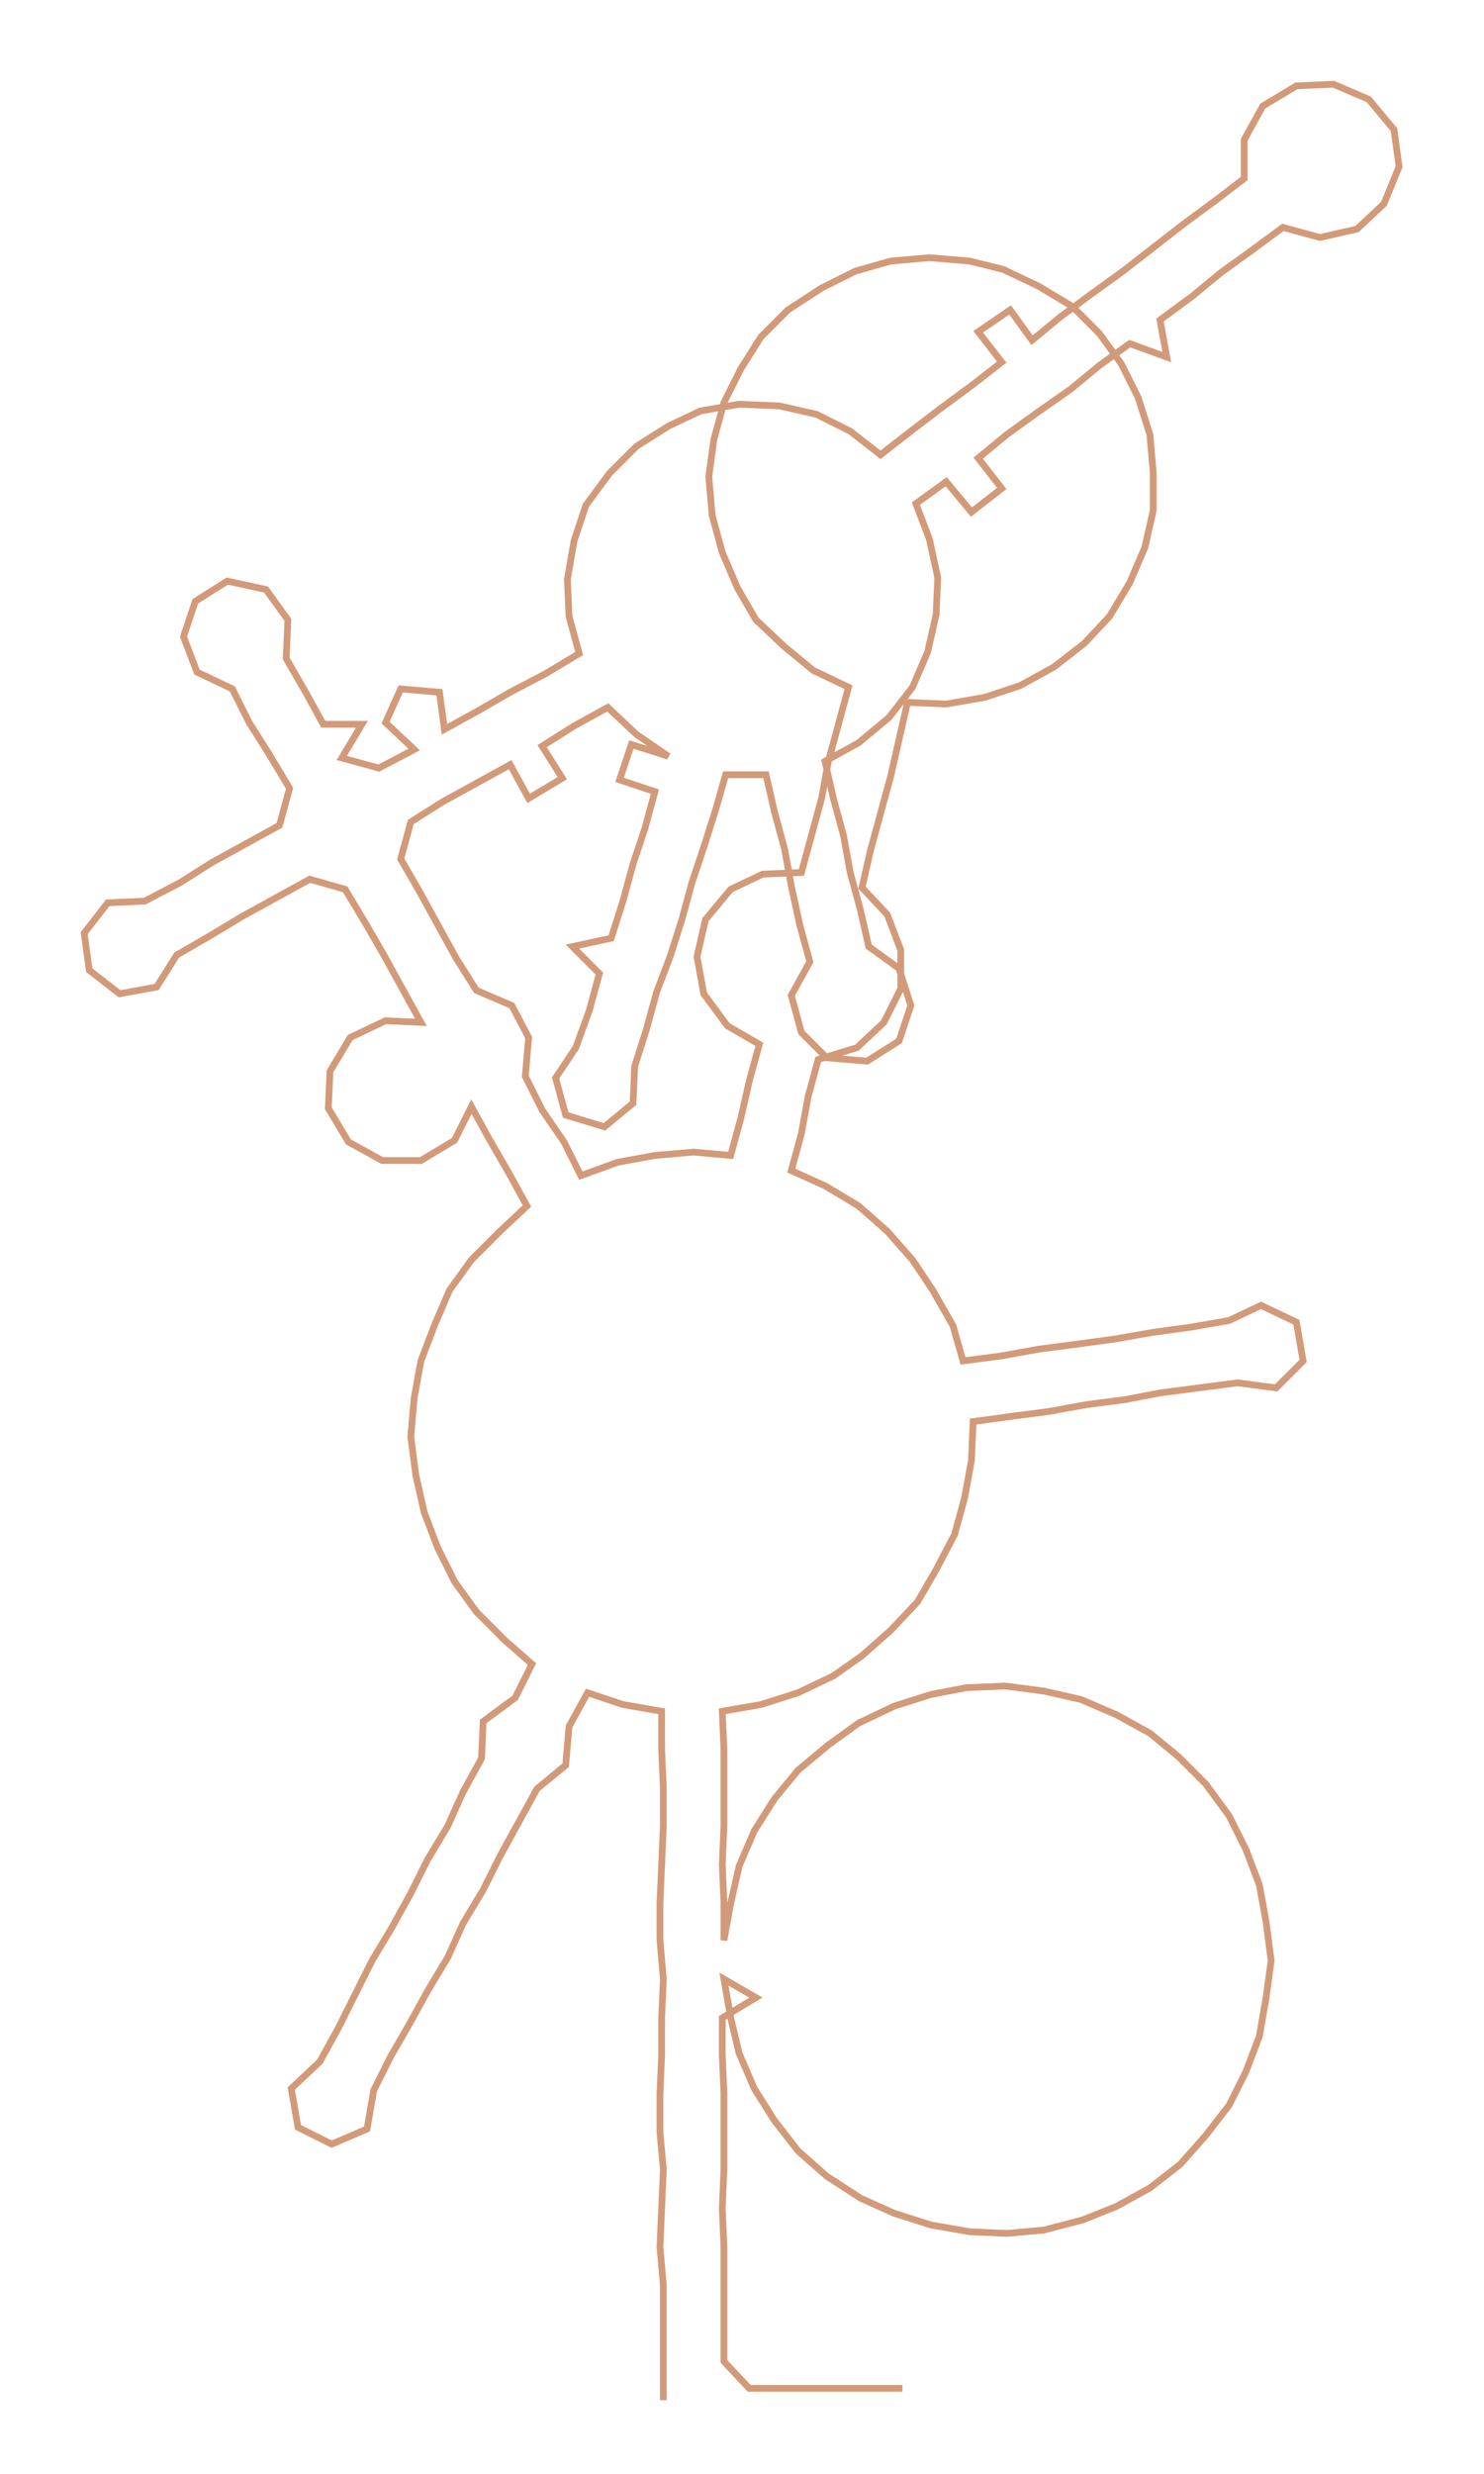 <ns0:svg xmlns:ns0="http://www.w3.org/2000/svg" width="180.041px" height="300px" viewBox="0 0 881.44 1468.73"><ns0:path style="stroke:#d29a79;stroke-width:4px;fill:none;" d="M394 1425 L394 1425 L394 1402 L394 1379 L394 1357 L392 1334 L393 1311 L394 1288 L392 1266 L392 1243 L393 1220 L393 1198 L394 1175 L392 1152 L392 1130 L393 1107 L394 1084 L394 1062 L393 1039 L393 1016 L370 1012 L349 1005 L338 1025 L336 1048 L319 1062 L308 1082 L297 1102 L287 1122 L275 1142 L266 1162 L254 1182 L243 1202 L232 1221 L222 1241 L218 1264 L197 1273 L177 1263 L173 1240 L190 1224 L201 1204 L211 1184 L221 1164 L233 1144 L244 1124 L254 1104 L266 1084 L275 1064 L286 1044 L287 1022 L306 1008 L316 988 L300 974 L283 957 L270 939 L260 919 L252 898 L247 876 L244 853 L246 830 L250 808 L258 787 L267 766 L280 748 L297 731 L313 716 L302 696 L291 677 L280 657 L270 677 L250 689 L227 689 L207 678 L195 658 L196 636 L208 616 L229 606 L250 607 L239 587 L228 567 L217 548 L205 528 L184 522 L164 533 L144 544 L124 556 L105 567 L93 586 L71 590 L53 576 L50 554 L64 536 L86 535 L107 524 L126 512 L146 501 L166 490 L172 468 L160 448 L148 429 L138 409 L117 399 L109 378 L116 357 L135 345 L158 350 L171 368 L170 391 L181 410 L192 430 L215 430 L203 450 L225 456 L246 445 L229 429 L238 409 L261 411 L264 433 L284 422 L303 411 L324 400 L344 388 L338 366 L337 344 L341 321 L348 300 L362 281 L378 265 L397 253 L416 244 L439 240 L463 241 L485 246 L505 256 L523 270 L541 256 L558 243 L577 229 L595 215 L581 197 L600 184 L613 202 L630 188 L649 174 L667 161 L685 147 L703 133 L722 119 L739 106 L739 83 L750 63 L770 51 L792 50 L813 59 L828 77 L831 99 L822 121 L806 136 L784 141 L762 135 L743 149 L725 162 L708 176 L689 190 L693 212 L671 204 L653 217 L636 231 L616 245 L598 258 L581 272 L595 290 L577 304 L562 286 L544 299 L552 320 L557 343 L556 365 L551 387 L542 408 L528 426 L510 441 L490 452 L495 474 L501 496 L505 518 L511 540 L516 562 L534 575 L541 597 L534 618 L515 630 L491 628 L476 613 L470 591 L481 571 L475 549 L470 526 L466 504 L460 482 L455 460 L431 460 L425 481 L418 503 L411 524 L405 546 L398 568 L390 589 L384 611 L377 633 L376 655 L359 669 L336 662 L330 640 L342 622 L350 600 L356 578 L340 562 L363 557 L370 535 L376 513 L383 492 L389 470 L368 463 L375 442 L397 449 L378 436 L361 420 L341 431 L322 443 L334 462 L314 474 L303 454 L283 465 L263 476 L244 488 L238 510 L249 529 L260 549 L271 569 L283 588 L304 597 L314 616 L312 639 L322 659 L335 678 L345 698 L367 690 L389 686 L412 684 L434 686 L440 664 L445 642 L451 620 L432 609 L418 590 L414 568 L419 546 L434 528 L453 519 L476 518 L482 496 L488 474 L492 452 L498 430 L504 408 L483 398 L466 384 L449 368 L438 349 L429 328 L423 306 L421 283 L424 261 L430 239 L440 219 L452 200 L468 184 L488 171 L508 161 L529 155 L552 153 L576 155 L596 160 L617 170 L637 182 L653 198 L666 216 L676 236 L683 258 L685 281 L685 303 L680 325 L671 346 L659 366 L644 382 L626 396 L606 407 L585 414 L562 418 L539 417 L534 439 L529 461 L523 483 L517 505 L512 527 L527 543 L535 564 L535 587 L525 607 L509 622 L486 629 L480 651 L476 673 L470 695 L490 704 L510 716 L527 731 L542 748 L554 766 L566 787 L572 808 L595 805 L617 801 L640 798 L662 795 L685 791 L707 788 L730 784 L749 775 L770 785 L774 808 L758 824 L735 821 L712 824 L689 827 L668 831 L645 834 L623 838 L600 841 L578 844 L577 867 L573 889 L567 911 L556 932 L545 951 L529 968 L512 983 L495 995 L474 1005 L452 1012 L429 1016 L430 1039 L430 1062 L430 1084 L429 1107 L430 1130 L430 1152 L434 1130 L439 1108 L448 1087 L460 1068 L474 1051 L492 1036 L510 1023 L531 1013 L553 1006 L574 1002 L597 1001 L620 1004 L642 1009 L663 1018 L683 1029 L700 1043 L716 1059 L730 1078 L740 1098 L748 1119 L752 1141 L755 1164 L752 1186 L748 1209 L740 1230 L730 1250 L716 1268 L701 1285 L683 1299 L663 1310 L643 1318 L620 1324 L598 1326 L576 1325 L553 1321 L531 1314 L511 1305 L491 1292 L474 1277 L460 1259 L448 1240 L439 1219 L434 1198 L430 1175 L449 1186 L429 1198 L429 1220 L430 1243 L430 1266 L430 1288 L429 1311 L430 1334 L430 1357 L430 1379 L430 1402 L445 1418 L468 1418 L491 1418 L514 1418 L536 1418" /></ns0:svg>